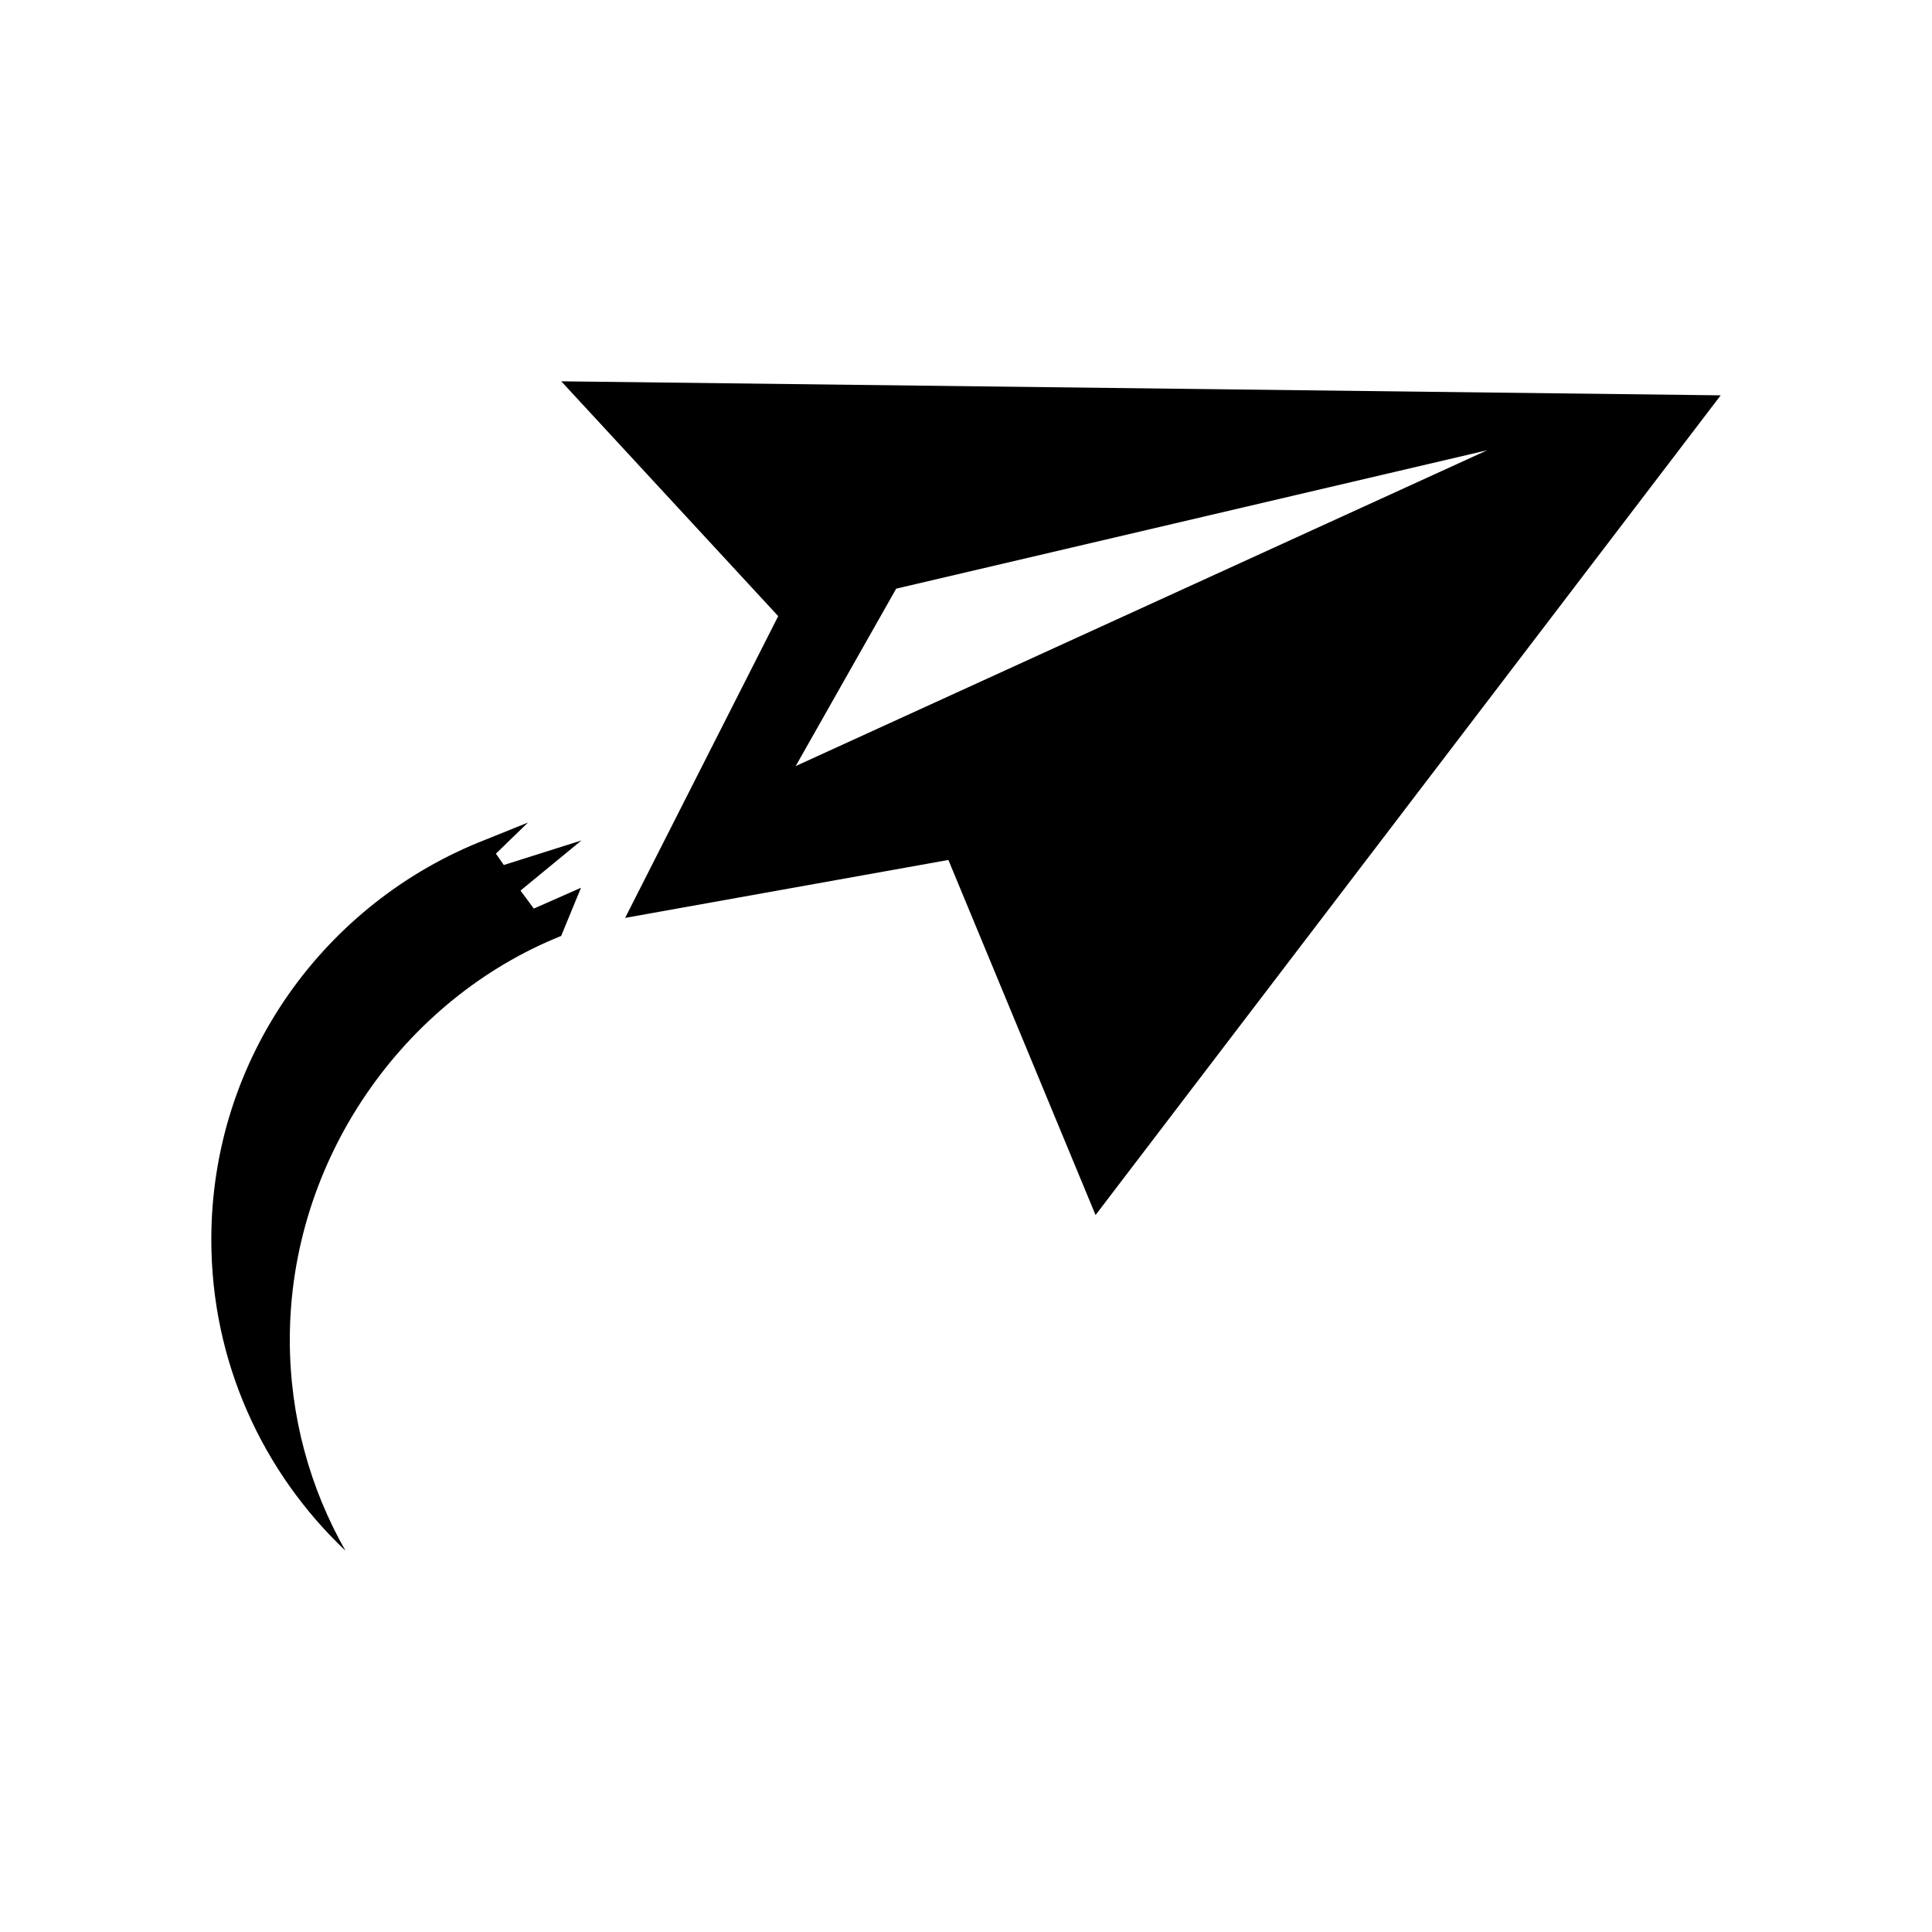 <svg xmlns="http://www.w3.org/2000/svg" width="100%" height="100%" viewBox="0 0 30.72 30.72"><path d="M8.924 6.063l3.45 3.734-2.434 4.798 5.14-0.921 2.34 5.646L27.36 6.286 8.924 6.063z m-0.636 8.088l0.957-0.787-1.234 0.39-0.126-0.18 0.51-0.495-0.669 0.27C5.173 14.339 3.36 16.815 3.36 19.71c0 1.951 0.822 3.705 2.133 4.947-0.563-0.99-0.885-2.134-0.885-3.355 0-2.865 1.809-5.415 4.315-6.42l0.315-0.766-0.75 0.331-0.211-0.285 0.011-0.011z m4.364-1.97L14.25 9.36l9.398-2.201L12.652 12.181z" /></svg>